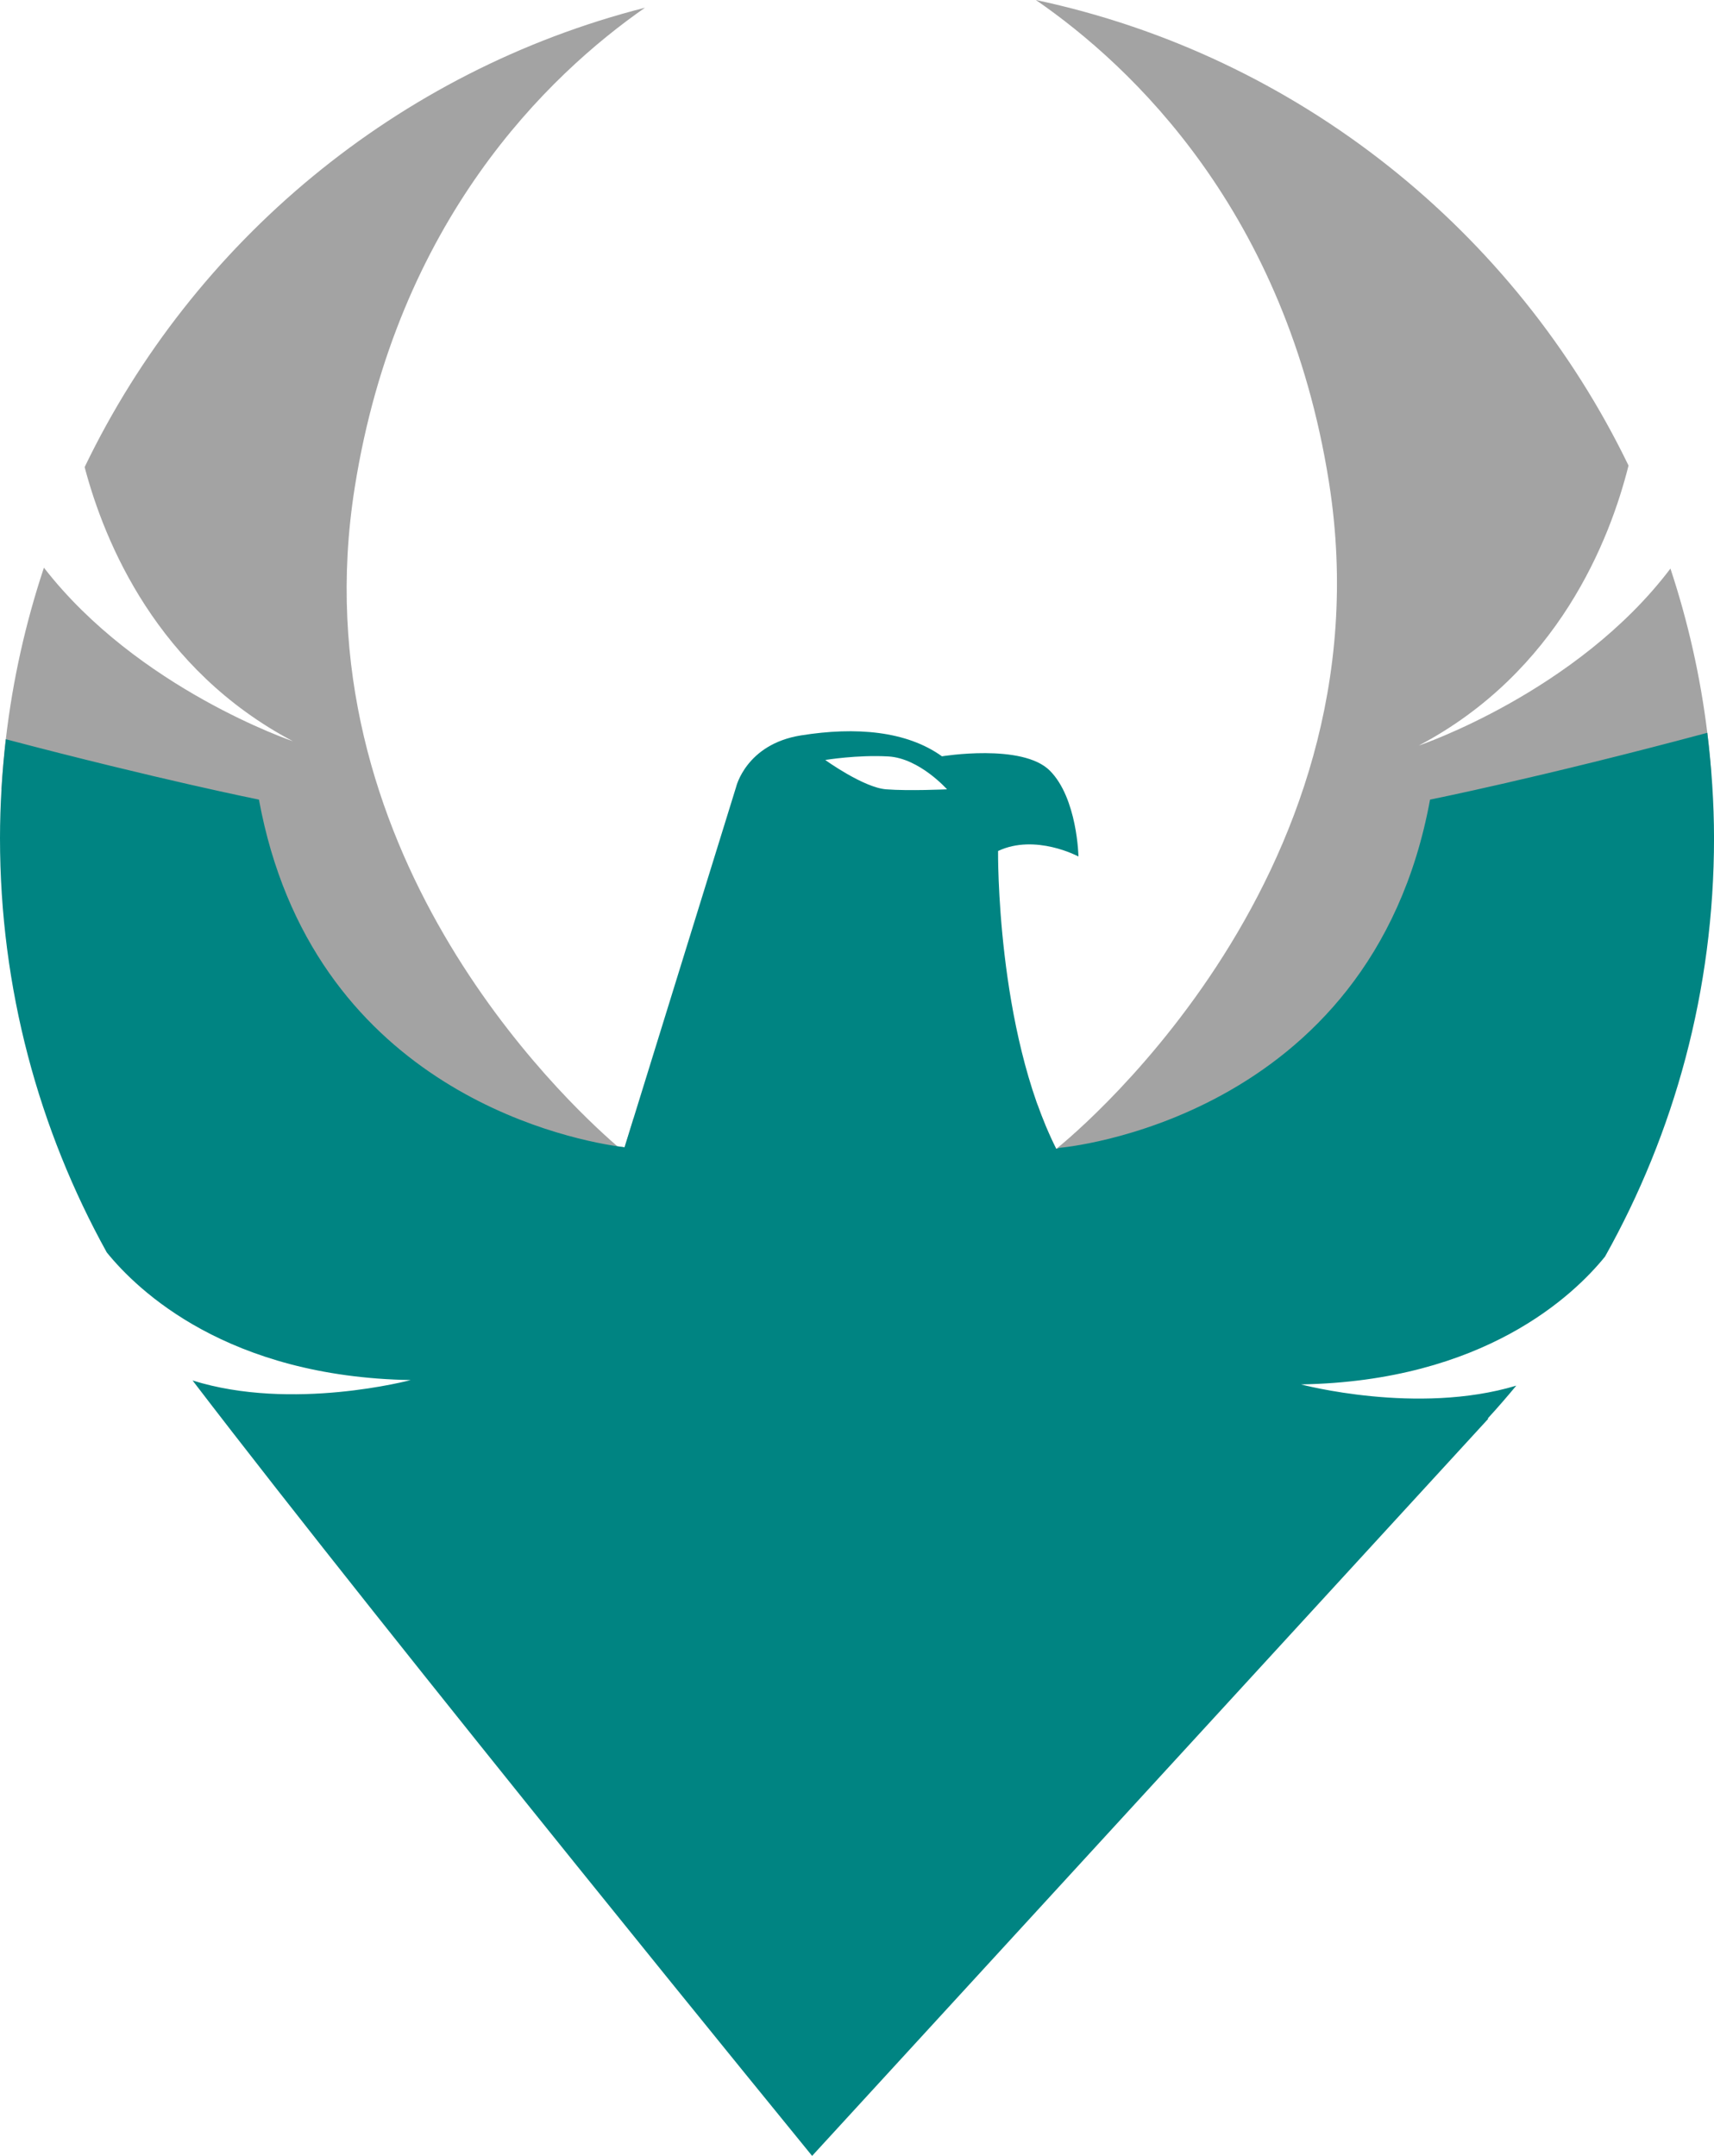 <svg version="1.1" id="图层_1" x="0px" y="0px" width="143.137px" height="180px" viewBox="0 0 143.137 180" enable-background="new 0 0 143.137 180" xml:space="preserve" xmlns="http://www.w3.org/2000/svg" xmlns:xlink="http://www.w3.org/1999/xlink" xmlns:xml="http://www.w3.org/XML/1998/namespace">
  <path fill="#A3A3A3" d="M52.901,93.393l-0.741,2.396c-0.152-0.02-0.364-0.048-0.603-0.083c-4.597-3.97-26.711-24.818-21.938-54.973
	C33.151,18.405,45.779,6.275,53.861,0.645C33.195,5.907,16.135,20.166,7.068,39c1.666,6.316,6.063,16.91,17.396,22.889
	c0,0-12.95-4.369-20.796-14.492c-1.526,4.587-2.609,9.376-3.181,14.322c-0.157,1.387-0.281,2.783-0.364,4.19
	c1.008,0.241,2.012,0.507,3.014,0.796c4.033,1.162,8.664,1.946,12.518,3.548c4.891,2.031,6.525,7.415,8.063,12.034
	c1.452,4.357,3.22,8.06,7.459,10.361c3.775,2.05,7.862,3.326,12.119,3.906c4.445,0.606,8.896,0.719,13.354,0.687
	C55.25,96.152,54.003,94.843,52.901,93.393z" class="color c1"/>
  <path fill="#A3A3A3" d="M142.578,61.184c-0.58-4.729-1.623-9.314-3.079-13.713c-7.82,10.333-21.024,14.781-21.024,14.781
	c11.633-6.135,15.96-17.137,17.524-23.382C126.515,19.267,108.36,4.644,86.506,0c8.069,5.559,20.905,17.703,24.475,40.248
	c5.318,33.608-22.773,55.673-22.773,55.673c-0.587-1.165-1.102-2.399-1.555-3.668c-0.967,1.642-2.093,3.172-3.353,4.603
	c11.927-0.555,23.298-2.944,31.478-13.416c2.981-3.816,5.711-11.707,10.728-13.368c6.047-2.002,11.913-2.425,17.397-5.621
	C142.814,63.354,142.712,62.266,142.578,61.184z" class="color c1"/>
  <path fill="#008482" d="M142.578,61.184c-13.896,3.72-23.154,5.578-23.154,5.578c-4.947,26.907-30.927,29.071-30.927,29.071
	l-0.291,0.088c-5.022-9.977-4.857-24.869-4.857-24.869c3.126-1.471,6.714,0.459,6.714,0.459s-0.093-4.872-2.392-7.169
	c-2.299-2.3-9.008-1.196-9.008-1.196c-2.943-2.113-7.172-2.481-11.771-1.746c-4.596,0.733-5.423,4.318-5.423,4.318l-9.312,30.071
	c-0.152-0.02-0.364-0.048-0.603-0.083c0.527,0.454,0.836,0.7,0.836,0.7s-0.309-0.246-0.836-0.7
	c-4.762-0.712-25.555-5.154-29.93-28.944c0,0-8.371-1.679-21.14-5.043C0.178,64.434,0,67.189,0,69.987
	c0,12.546,3.242,24.326,8.915,34.578c2.604,3.217,10.098,10.397,25.38,10.66c0,0-9.891,2.646-18.214,0.033
	C32.751,137.057,67.82,180,67.82,180l56.457-61.535l-0.025-0.046c0.814-0.887,1.604-1.8,2.373-2.728
	c-8.275,2.492-17.979-0.104-17.979-0.104c15.294-0.264,22.788-7.457,25.389-10.669c5.793-10.332,9.104-22.243,9.104-34.932
	C143.137,67.005,142.933,64.07,142.578,61.184z M74,65.902c-1.892-0.147-5.083-2.449-5.083-2.449s2.674-0.444,5.269-0.296
	c2.597,0.148,4.9,2.745,4.9,2.745S75.894,66.051,74,65.902z" class="color c2"/>
</svg>
